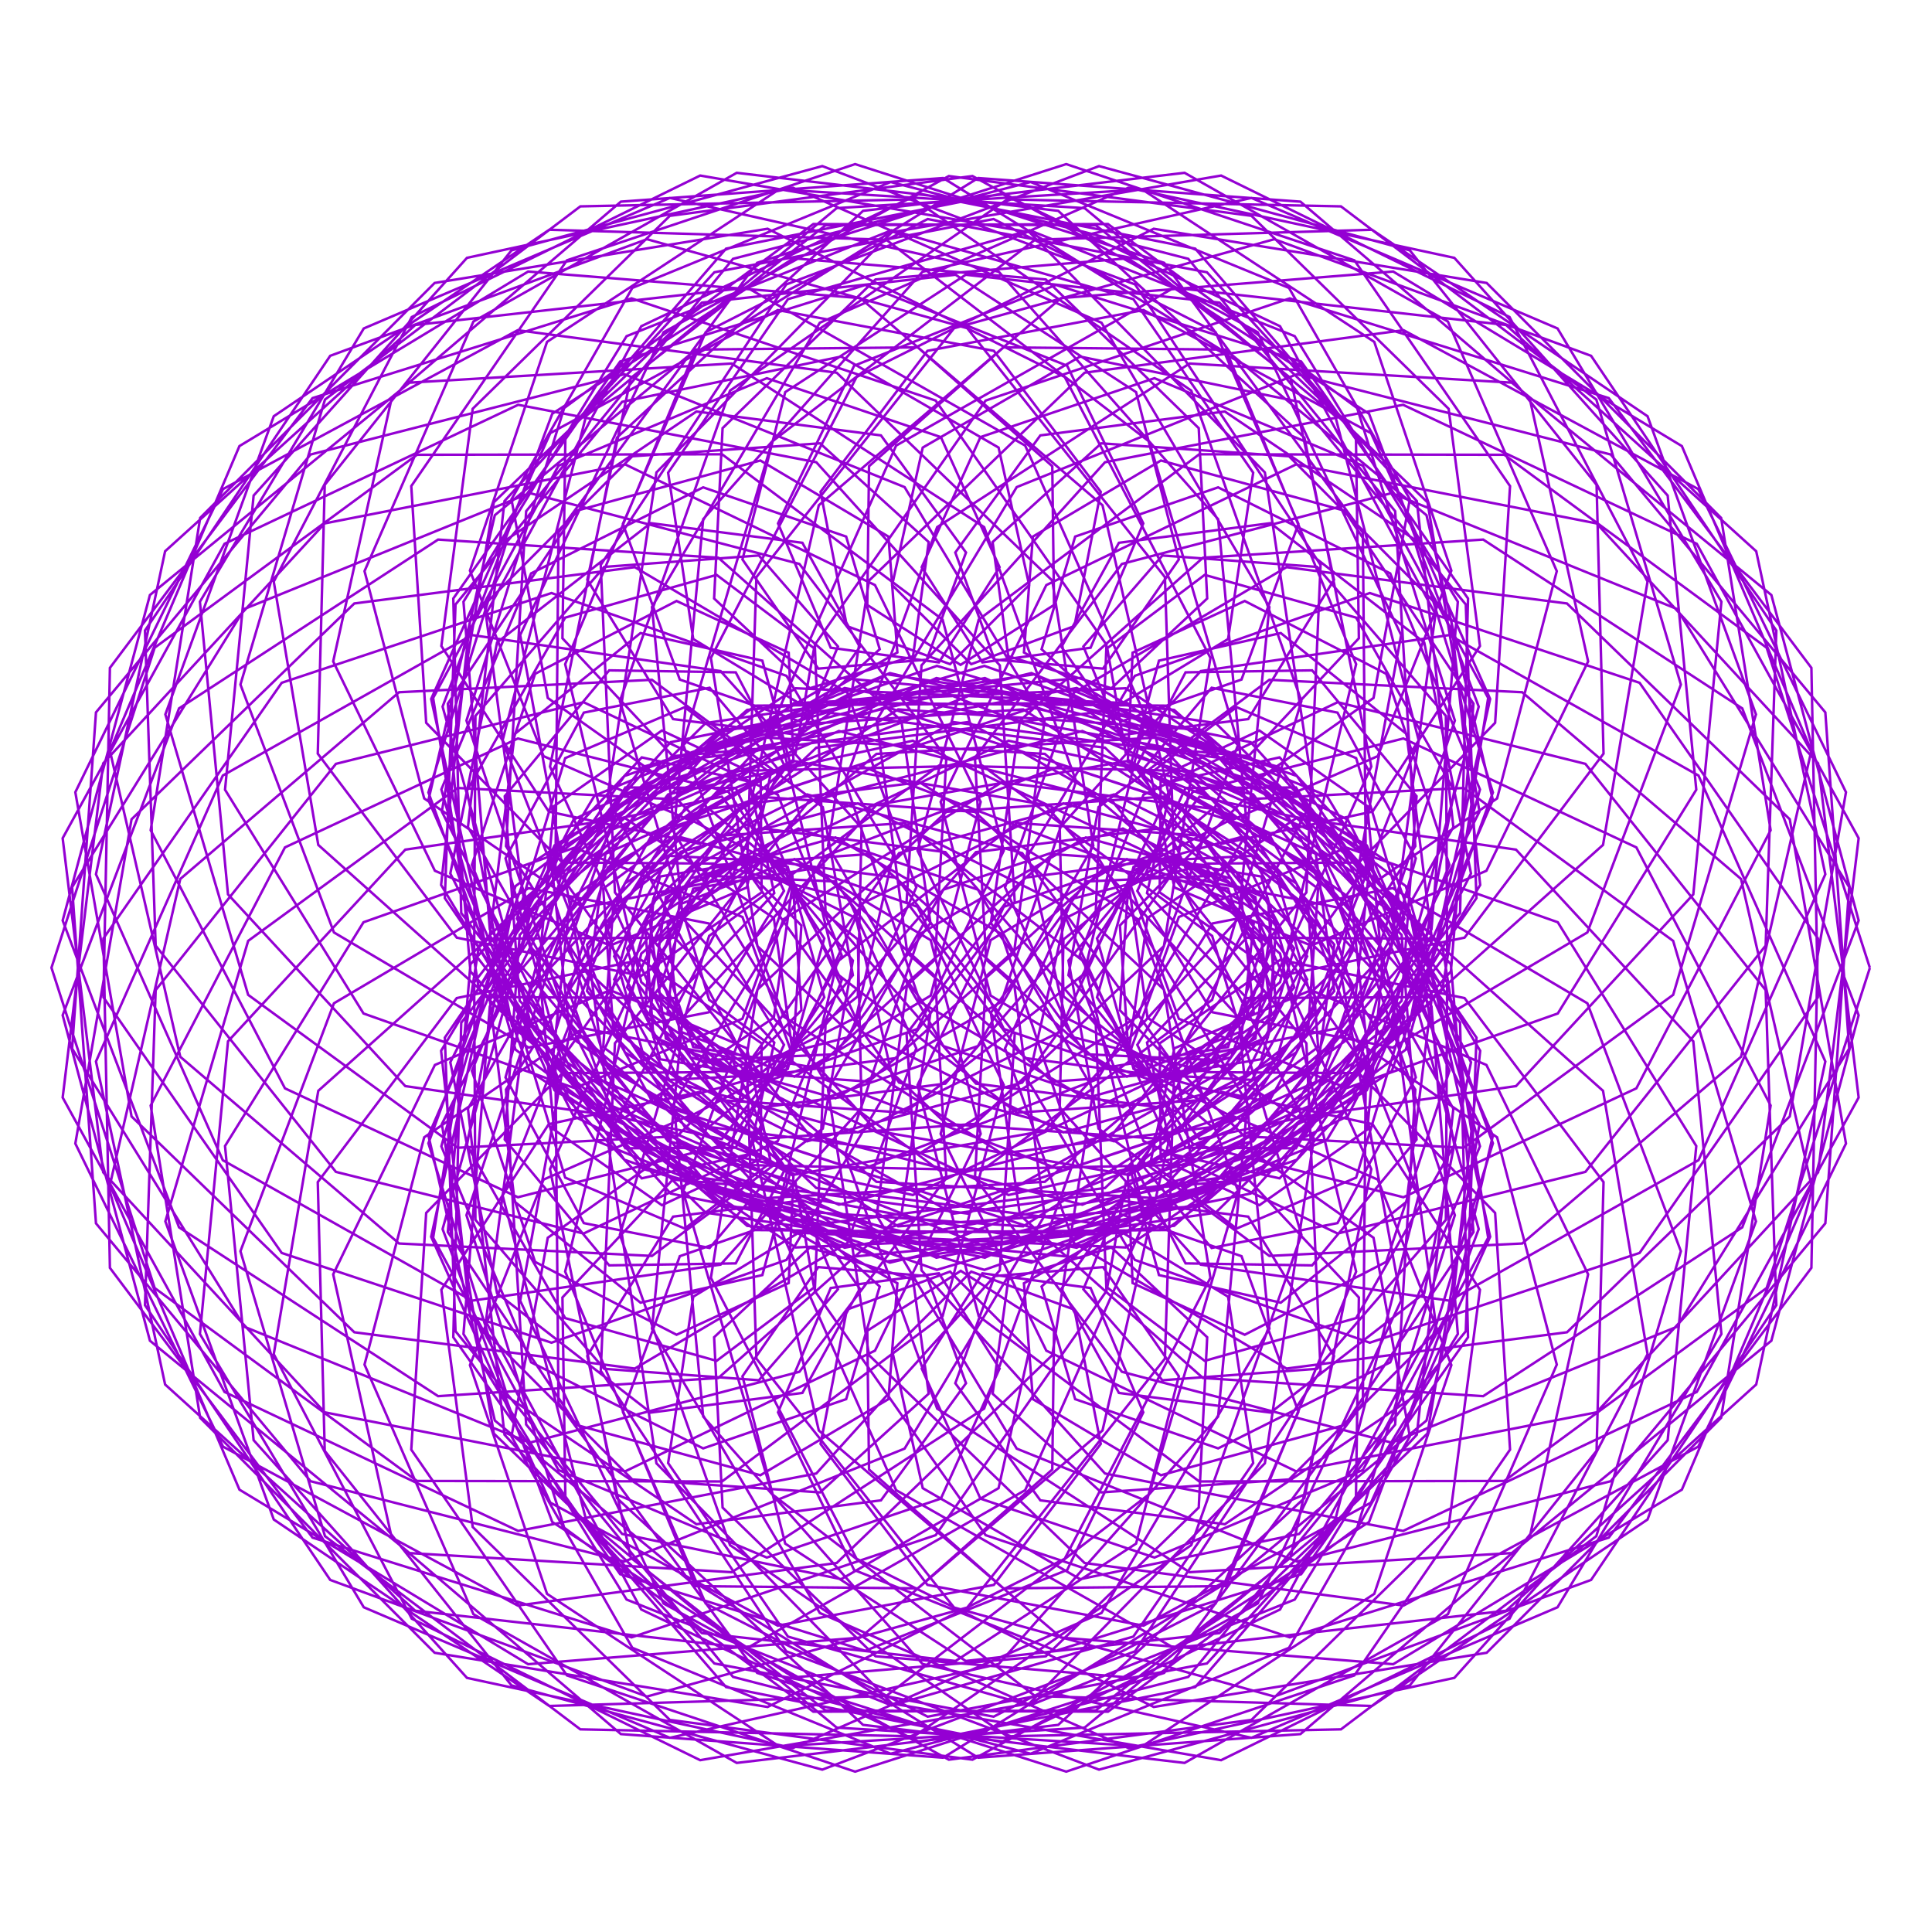 <?xml version="1.0" encoding="utf-8"  standalone="no"?>
<svg 
 width="777" height="777"
 viewBox="0 0 777 777"
 xmlns="http://www.w3.org/2000/svg"
 xmlns:xlink="http://www.w3.org/1999/xlink"
>

<title>Gnuplot</title>
<desc>Produced by GNUPLOT 5.2 patchlevel 7 </desc>

<g id="gnuplot_canvas">

<rect x="0" y="0" width="777" height="777" fill="none"/>
<defs>

	<circle id='gpDot' r='0.5' stroke-width='0.5' stroke='currentColor'/>
	<path id='gpPt0' stroke-width='0.222' stroke='currentColor' d='M-1,0 h2 M0,-1 v2'/>
	<path id='gpPt1' stroke-width='0.222' stroke='currentColor' d='M-1,-1 L1,1 M1,-1 L-1,1'/>
	<path id='gpPt2' stroke-width='0.222' stroke='currentColor' d='M-1,0 L1,0 M0,-1 L0,1 M-1,-1 L1,1 M-1,1 L1,-1'/>
	<rect id='gpPt3' stroke-width='0.222' stroke='currentColor' x='-1' y='-1' width='2' height='2'/>
	<rect id='gpPt4' stroke-width='0.222' stroke='currentColor' fill='currentColor' x='-1' y='-1' width='2' height='2'/>
	<circle id='gpPt5' stroke-width='0.222' stroke='currentColor' cx='0' cy='0' r='1'/>
	<use xlink:href='#gpPt5' id='gpPt6' fill='currentColor' stroke='none'/>
	<path id='gpPt7' stroke-width='0.222' stroke='currentColor' d='M0,-1.33 L-1.33,0.67 L1.33,0.67 z'/>
	<use xlink:href='#gpPt7' id='gpPt8' fill='currentColor' stroke='none'/>
	<use xlink:href='#gpPt7' id='gpPt9' stroke='currentColor' transform='rotate(180)'/>
	<use xlink:href='#gpPt9' id='gpPt10' fill='currentColor' stroke='none'/>
	<use xlink:href='#gpPt3' id='gpPt11' stroke='currentColor' transform='rotate(45)'/>
	<use xlink:href='#gpPt11' id='gpPt12' fill='currentColor' stroke='none'/>
	<path id='gpPt13' stroke-width='0.222' stroke='currentColor' d='M0,1.330 L1.265,0.411 L0.782,-1.067 L-0.782,-1.076 L-1.265,0.411 z'/>
	<use xlink:href='#gpPt13' id='gpPt14' fill='currentColor' stroke='none'/>
	<filter id='textbox' filterUnits='objectBoundingBox' x='0' y='0' height='1' width='1'>
	  <feFlood flood-color='white' flood-opacity='1' result='bgnd'/>
	  <feComposite in='SourceGraphic' in2='bgnd' operator='atop'/>
	</filter>
	<filter id='greybox' filterUnits='objectBoundingBox' x='0' y='0' height='1' width='1'>
	  <feFlood flood-color='lightgrey' flood-opacity='1' result='grey'/>
	  <feComposite in='SourceGraphic' in2='grey' operator='atop'/>
	</filter>
</defs>
<g fill="none" color="white" stroke="currentColor" stroke-width="1.00" stroke-linecap="butt" stroke-linejoin="miter">
</g>
<g fill="none" color="black" stroke="currentColor" stroke-width="1.00" stroke-linecap="butt" stroke-linejoin="miter">
</g>
<g fill="none" color="black" stroke="currentColor" stroke-width="1.00" stroke-linecap="butt" stroke-linejoin="miter">
</g>
	<g id="gnuplot_plot_1" ><title>real(z(t)),imag(z(t))</title>
<g fill="none" color="black" stroke="currentColor" stroke-width="1.00" stroke-linecap="butt" stroke-linejoin="miter">
	<path stroke='rgb(148,   0, 211)'  d='M752.0,389.2 L710.5,260.5 L605.0,182.9 L482.3,182.7 L393.6,249.2 L369.0,342.1 L403.7,413.8 L463.2,434.5
		L504.2,407.2 L499.5,363.8 L453.2,345.5 L398.4,378.1 L378.3,456.0 L420.8,543.2 L521.2,591.7 L642.1,568.0
		L731.2,471.5 L747.5,337.1 L682.4,218.7 L564.3,162.8 L444.4,185.9 L370.6,267.6 L364.6,362.7 L412.1,425.5
		L473.8,433.7 L507.9,398.8 L493.9,357.4 L444.3,349.0 L396.6,392.6 L392.1,473.8 L451.2,551.7 L559.7,580.2
		L674.4,533.6 L743.7,421.7 L734.1,286.5 L647.8,182.8 L521.6,150.5 L408.9,195.9 L352.6,289.6 L364.9,383.3
		L423.3,435.0 L484.6,430.6 L510.3,389.8 L487.8,352.2 L436.9,354.5 L398.5,407.3 L410.2,488.7 L483.8,554.2
		L596.5,561.5 L700.7,493.6 L747.5,370.2 L712.4,239.3 L608.0,153.9 L478.4,146.2 L376.9,212.0 L339.9,314.2
		L370.0,402.9 L436.7,441.7 L495.1,425.2 L511.5,380.3 L481.4,348.5 L431.5,361.4 L404.2,421.6 L431.9,499.9
		L517.4,550.4 L630.2,535.8 L719.8,449.0 L742.4,318.6 L683.0,196.7 L564.5,132.8 L436.2,149.9 L349.5,233.5
		L333.0,340.2 L379.4,420.7 L451.6,445.3 L504.9,417.7 L511.3,370.8 L475.0,346.1 L428.4,369.3 L413.5,434.6
		L456.4,506.7 L550.9,540.0 L659.4,503.9 L731.1,401.1 L728.5,268.6 L647.0,160.1 L518.7,120.0 L396.4,161.1
		L327.7,259.3 L332.0,366.4 L392.5,435.8 L467.4,445.5 L513.4,408.2 L509.9,361.4 L469.0,345.1 L427.7,377.8
		L426.2,445.6 L482.9,508.6 L582.9,523.1 L683.1,466.6 L734.1,351.6 L706.3,221.7 L605.7,130.7 L472.2,115.7
		L360.4,179.2 L312.0,288.2 L336.7,391.7 L408.9,447.5 L483.4,442.4 L520.5,397.1 L507.2,352.5 L463.6,345.3
		L429.7,386.3 L441.8,453.9 L510.5,505.1 L612.2,500.1 L700.2,425.0 L728.5,301.9 L676.4,179.4 L560.3,109.2
		L426.7,119.9 L329.3,203.2 L302.8,318.8 L346.7,415.1 L427.7,455.4 L499.0,435.9 L525.7,384.6 L503.5,344.2
		L459.2,346.5 L434.2,394.3 L459.9,458.9 L538.0,496.1 L637.6,471.3 L710.1,380.3 L714.4,253.6 L639.9,143.1
		L512.5,96.2 L383.7,132.0 L304.2,232.1 L300.4,350.1 L361.6,435.4 L448.1,459.0 L513.4,426.2 L529.0,371.3
		L498.9,336.7 L455.9,348.6 L441.2,401.1 L479.7,460.0 L564.4,481.5 L658.1,437.7 L712.1,333.9 L692.2,208.3
		L597.9,113.8 L464.0,92.0 L344.5,151.6 L285.9,264.6 L304.6,380.5 L380.6,452.0 L469.3,458.2 L526.1,413.6
		L530.1,357.4 L493.7,330.3 L454.1,351.1 L450.4,406.3 L500.4,457.0 L588.7,461.6 L672.9,400.1 L706.2,287.3
		L662.6,167.4 L551.8,92.4 L416.3,96.4 L310.5,177.6 L274.7,299.3 L315.1,408.8 L402.9,463.9 L490.3,452.9
		L536.6,398.6 L529.2,343.4 L488.1,324.8 L453.7,353.9 L461.5,409.3 L521.4,449.5 L609.7,436.8 L681.0,359.7
		L692.3,242.0 L626.4,132.1 L503.3,79.6 L371.0,109.3 L282.8,208.8 L271.0,334.7 L331.3,434.0 L427.4,470.8
		L510.2,443.3 L544.5,381.6 L526.2,329.7 L482.4,320.4 L454.8,356.4 L474.1,409.7 L541.6,437.6 L626.5,407.6
		L682.2,317.6 L670.7,199.3 L584.9,103.7 L453.8,75.5 L329.7,129.8 L262.2,244.1 L274.6,369.4 L352.5,454.8
		L453.1,472.4 L528.3,429.6 L549.5,363.1 L521.2,316.7 L476.8,316.9 L457.4,358.3 L487.6,407.1 L560.1,421.3
		L638.4,375.0 L676.0,275.3 L642.0,160.7 L539.3,83.0 L405.1,80.2 L293.6,157.1 L249.3,281.9 L285.2,402.1
		L377.6,470.6 L479.0,468.4 L543.9,412.3 L551.3,343.8 L514.6,304.6 L471.5,314.3 L461.3,359.2 L501.4,401.4
		L576.2,401.0 L644.7,339.8 L662.6,233.9 L607.1,127.5 L491.1,70.6 L358.7,93.4 L264.0,190.0 L244.3,320.6
		L302.4,431.4 L405.6,480.6 L504.0,459.0 L556.2,392.1 L549.9,324.2 L506.5,293.8 L466.8,312.4 L466.4,358.9
		L514.9,392.5 L589.0,377.1 L644.9,303.1 L642.1,195.0 L567.0,100.7 L442.0,66.8 L316.2,114.4 L241.6,227.2
		L247.3,358.9 L325.2,456.1 L435.3,484.5 L527.0,444.6 L564.8,369.4 L545.4,304.9 L497.3,284.4 L462.7,311.0
		L472.3,356.9 L527.3,380.3 L597.8,350.2 L638.7,266.0 L615.1,159.8 L523.0,81.1 L393.4,71.6 L279.0,142.3
		L227.3,267.1 L257.9,395.0 L352.5,475.3 L465.5,481.9 L547.2,425.5 L569.4,345.2 L537.9,286.6 L487.3,276.6
		L459.3,309.9 L478.6,353.1 L538.1,365.0 L602.1,321.1 L626.1,229.7 L582.3,129.3 L476.4,69.5 L347.1,84.8
		L248.1,176.0 L221.2,308.3 L275.5,427.8 L383.4,488.1 L494.9,473.1 L563.7,402.5 L569.7,320.2 L527.7,269.6
		L476.8,270.4 L456.7,308.8 L485.1,347.3 L546.5,346.9 L601.3,290.7 L607.3,195.5 L544.7,104.7 L428.8,66.0
		L304.5,105.7 L224.6,214.2 L223.4,349.1 L299.3,455.7 L416.3,494.2 L522.3,458.2 L575.7,376.3 L565.7,295.2
		L515.1,254.6 L466.1,265.7 L454.8,307.4 L491.1,339.4 L552.0,326.4 L595.2,259.8 L582.6,164.4 L503.3,86.8
		L381.6,70.8 L266.9,133.6 L209.2,255.4 L233.6,387.9 L328.3,477.8 L450.0,493.2 L546.6,437.8 L582.9,347.8
		L557.5,271.0 L500.6,241.7 L455.5,262.5 L453.6,305.6 L496.2,329.5 L554.1,304.1 L583.7,229.5 L552.7,137.5
		L459.4,76.2 L336.5,83.7 L235.7,167.3 L202.1,297.9 L251.3,423.2 L361.2,493.2 L483.1,485.0 L566.8,412.6
		L584.9,318.0 L545.4,248.4 L484.5,231.2 L445.3,260.7 L452.8,303.1 L500.1,317.7 L552.4,280.7 L567.0,200.8
		L518.4,115.8 L414.5,73.2 L294.8,104.1 L211.6,205.6 L203.5,340.3 L275.7,453.7 L396.6,501.4 L514.2,470.1
		L582.0,383.4 L581.5,287.9 L529.7,228.0 L467.5,223.4 L435.7,260.0 L452.2,299.8 L502.1,304.1 L546.5,256.7
		L545.3,174.6 L480.7,100.0 L369.9,77.9 L257.9,131.2 L195.4,247.0 L213.2,380.7 L305.5,478.2 L433.0,501.8
		L542.0,448.9 L591.6,351.3 L572.8,258.4 L511.0,210.4 L450.0,218.3 L426.9,260.2 L451.7,295.5 L502.0,289.2
		L536.5,233.2 L519.0,152.0 L440.7,90.6 L327.1,90.1 L226.9,164.1 L187.6,289.8 L230.5,417.8 L339.6,495.8
		L468.9,494.7 L565.4,422.1 L595.2,317.5 L559.1,230.6 L489.9,196.0 L432.4,215.8 L418.9,261.1 L450.8,290.2
		L499.3,273.3 L522.2,210.7 L488.9,133.6 L399.6,88.1 L287.3,109.5 L202.9,201.5 L188.2,332.6 L254.7,450.1
		L376.6,505.8 L503.0,480.0 L583.5,390.7 L592.6,283.0 L540.8,205.4 L466.9,185.2 L415.4,215.8 L411.8,262.4
		L449.4,284.0 L493.9,257.0 L504.0,190.1 L455.8,120.3 L358.6,92.6 L252.0,135.2 L186.4,242.0 L197.0,373.8
		L284.7,476.4 L414.8,507.8 L533.6,458.5 L595.3,355.9 L583.6,249.0 L518.4,183.5 L442.9,178.3 L399.2,218.0
		L405.5,263.9 L447.0,276.8 L485.5,240.7 L482.1,172.2 L420.6,112.4 L319.1,103.9 L222.1,166.4 L178.0,284.2
		L213.5,411.7 L319.2,495.7 L452.7,501.7 L559.7,430.8 L600.4,318.7 L568.6,216.8 L492.6,165.5 L418.4,175.1
		L384.2,222.2 L400.0,265.3 L443.6,268.9 L474.1,225.0 L456.9,157.7 L384.3,110.5 L282.3,121.7 L198.6,202.0
		L177.7,326.4 L237.0,445.0 L356.8,507.3 L488.9,487.7 L580.1,398.0 L598.5,280.7 L548.1,187.3 L464.3,152.1
		L394.3,175.8 L370.7,228.1 L395.1,266.4 L438.6,260.5 L459.8,210.5 L429.2,147.1 L348.0,114.6 L249.4,145.4
		L182.3,240.7 L185.5,367.2 L266.4,472.4 L395.9,510.7 L521.6,466.4 L593.8,361.2 L589.5,243.1 L522.5,161.6
		L434.4,143.4 L371.1,180.0 L358.8,235.3 L390.6,267.1 L432.1,251.8 L442.7,197.8 L399.7,141.1 L312.8,124.7
		L221.3,174.2 L173.4,281.1 L200.8,405.0 L300.5,493.0 L434.9,505.9 L549.7,438.5 L600.4,321.8 L573.7,207.2
		L492.8,140.6 L403.6,139.7 L349.5,187.5 L348.8,243.3 L386.3,267.4 L423.9,243.3 L423.2,187.5 L369.1,139.7
		L279.9,140.6 L199.0,207.2 L172.3,321.8 L223.0,438.5 L337.8,505.9 L472.2,493.0 L571.9,405.0 L599.3,281.1
		L551.4,174.2 L459.9,124.7 L373.0,141.1 L330.0,197.8 L340.6,251.8 L382.1,267.1 L413.9,235.3 L401.6,180.0
		L338.3,143.4 L250.2,161.6 L183.2,243.1 L178.9,361.2 L251.1,466.4 L376.8,510.7 L506.3,472.4 L587.2,367.2
		L590.4,240.7 L523.3,145.4 L424.7,114.6 L343.5,147.1 L312.9,210.5 L334.1,260.5 L377.6,266.4 L402.0,228.1
		L378.4,175.8 L308.4,152.1 L224.6,187.3 L174.2,280.7 L192.6,398.0 L283.8,487.7 L415.9,507.3 L535.7,445.0
		L595.0,326.4 L574.1,202.0 L490.4,121.7 L388.4,110.5 L315.8,157.7 L298.6,225.0 L329.1,268.9 L372.7,265.3
		L388.5,222.2 L354.3,175.1 L280.1,165.5 L204.1,216.8 L172.3,318.7 L213.0,430.8 L320.0,501.7 L453.5,495.7
		L559.2,411.7 L594.7,284.2 L550.6,166.4 L453.6,103.9 L352.1,112.4 L290.6,172.2 L287.2,240.7 L325.7,276.8
		L367.2,263.9 L373.5,218.0 L329.8,178.3 L254.3,183.5 L189.1,249.0 L177.4,355.9 L239.1,458.5 L357.9,507.8
		L488.0,476.4 L575.7,373.8 L586.3,242.0 L520.7,135.2 L414.1,92.6 L316.9,120.3 L268.7,190.1 L278.8,257.0
		L323.3,284.0 L360.9,262.4 L357.3,215.8 L305.8,185.2 L231.9,205.4 L180.1,283.0 L189.2,390.7 L269.7,480.0
		L396.1,505.8 L518.0,450.1 L584.5,332.6 L569.8,201.5 L485.4,109.5 L373.1,88.1 L283.8,133.6 L250.5,210.7
		L273.4,273.3 L321.9,290.2 L353.8,261.1 L340.3,215.8 L282.8,196.0 L213.6,230.6 L177.5,317.5 L207.3,422.1
		L303.8,494.7 L433.1,495.8 L542.2,417.8 L585.1,289.8 L545.8,164.1 L445.6,90.1 L332.0,90.6 L253.7,152.0
		L236.2,233.2 L270.7,289.2 L321.0,295.5 L345.8,260.2 L322.7,218.3 L261.7,210.4 L199.9,258.4 L181.1,351.3
		L230.7,448.9 L339.7,501.8 L467.2,478.2 L559.5,380.7 L577.3,247.0 L514.8,131.2 L402.8,77.9 L292.0,100.0
		L227.4,174.6 L226.2,256.7 L270.6,304.1 L320.5,299.8 L337.0,260.0 L305.2,223.4 L243.0,228.0 L191.2,287.9
		L190.7,383.4 L258.5,470.1 L376.1,501.4 L497.0,453.7 L569.2,340.3 L561.1,205.6 L477.9,104.1 L358.2,73.2
		L254.3,115.8 L205.7,200.8 L220.3,280.7 L272.6,317.7 L319.9,303.1 L327.4,260.7 L288.2,231.2 L227.3,248.4
		L187.8,318.0 L205.9,412.6 L289.6,485.0 L411.5,493.2 L521.4,423.2 L570.6,297.9 L537.0,167.3 L436.2,83.7
		L313.3,76.2 L220.0,137.5 L189.0,229.5 L218.6,304.1 L276.5,329.5 L319.1,305.6 L317.2,262.5 L272.1,241.7
		L215.2,271.0 L189.8,347.8 L226.1,437.8 L322.7,493.2 L444.4,477.8 L539.1,387.9 L563.5,255.4 L505.8,133.6
		L391.1,70.8 L269.4,86.8 L190.1,164.4 L177.5,259.8 L220.7,326.4 L281.6,339.4 L317.9,307.4 L306.6,265.7
		L257.6,254.6 L207.0,295.2 L197.0,376.3 L250.4,458.2 L356.4,494.2 L473.4,455.7 L549.3,349.1 L548.1,214.2
		L468.2,105.7 L343.9,66.0 L228.0,104.7 L165.4,195.5 L171.4,290.7 L226.2,346.9 L287.6,347.3 L316.0,308.8
		L295.9,270.4 L245.0,269.6 L203.0,320.2 L209.0,402.5 L277.8,473.1 L389.3,488.1 L497.2,427.8 L551.5,308.3
		L524.6,176.0 L425.6,84.8 L296.3,69.5 L190.4,129.3 L146.6,229.7 L170.6,321.1 L234.6,365.0 L294.1,353.1
		L313.4,309.9 L285.4,276.6 L234.8,286.6 L203.3,345.2 L225.5,425.5 L307.2,481.9 L420.2,475.3 L514.8,395.0
		L545.4,267.1 L493.7,142.3 L379.3,71.6 L249.7,81.1 L157.6,159.8 L134.0,266.0 L174.9,350.2 L245.4,380.3
		L300.4,356.9 L310.0,311.0 L275.4,284.4 L227.3,304.9 L207.9,369.4 L245.7,444.6 L337.4,484.5 L447.5,456.1
		L525.4,358.9 L531.1,227.2 L456.5,114.4 L330.7,66.8 L205.7,100.7 L130.6,195.0 L127.8,303.1 L183.7,377.1
		L257.8,392.5 L306.3,358.9 L305.9,312.4 L266.2,293.8 L222.8,324.2 L216.5,392.1 L268.7,459.0 L367.1,480.6
		L470.3,431.4 L528.4,320.6 L508.7,190.0 L414.0,93.4 L281.6,70.6 L165.6,127.5 L110.1,233.9 L128.0,339.8
		L196.5,401.0 L271.3,401.4 L311.4,359.2 L301.2,314.3 L258.1,304.6 L221.4,343.8 L228.8,412.3 L293.7,468.4
		L395.1,470.6 L487.5,402.1 L523.4,281.9 L479.1,157.1 L367.6,80.2 L233.4,83.0 L130.7,160.7 L96.7,275.3
		L134.3,375.0 L212.6,421.3 L285.1,407.1 L315.3,358.3 L295.9,316.9 L251.5,316.7 L223.2,363.1 L244.4,429.6
		L319.6,472.4 L420.2,454.8 L498.1,369.4 L510.5,244.1 L443.0,129.8 L318.9,75.5 L187.8,103.7 L102.0,199.3
		L90.5,317.6 L146.2,407.6 L231.1,437.6 L298.6,409.7 L317.9,356.4 L290.3,320.4 L246.5,329.7 L228.2,381.6
		L262.5,443.3 L345.3,470.8 L441.4,434.0 L501.7,334.7 L489.9,208.8 L401.7,109.3 L269.4,79.6 L146.3,132.1
		L80.4,242.0 L91.7,359.7 L163.0,436.8 L251.3,449.5 L311.2,409.3 L319.0,353.9 L284.6,324.8 L243.5,343.4
		L236.1,398.6 L282.4,452.9 L369.8,463.9 L457.6,408.8 L498.0,299.3 L462.2,177.6 L356.4,96.4 L220.9,92.4
		L110.1,167.4 L66.5,287.3 L99.8,400.1 L184.0,461.6 L272.3,457.0 L322.3,406.3 L318.6,351.1 L279.0,330.3
		L242.6,357.4 L246.6,413.6 L303.4,458.2 L392.1,452.0 L468.1,380.5 L486.8,264.6 L428.2,151.6 L308.7,92.0
		L174.8,113.8 L80.5,208.3 L60.6,333.9 L114.6,437.7 L208.3,481.5 L293.0,460.0 L331.5,401.1 L316.8,348.6
		L273.8,336.7 L243.7,371.3 L259.3,426.2 L324.6,459.0 L411.1,435.4 L472.3,350.1 L468.5,232.1 L389.0,132.0
		L260.2,96.2 L132.8,143.1 L58.3,253.6 L62.6,380.3 L135.1,471.3 L234.7,496.1 L312.8,458.9 L338.5,394.3
		L313.5,346.5 L269.2,344.2 L247.0,384.6 L273.7,435.9 L345.0,455.4 L426.0,415.1 L469.9,318.8 L443.4,203.2
		L346.0,119.9 L212.4,109.2 L96.3,179.4 L44.2,301.9 L72.5,425.0 L160.5,500.1 L262.2,505.1 L330.9,453.9
		L343.0,386.3 L309.1,345.3 L265.5,352.5 L252.2,397.1 L289.3,442.4 L363.8,447.5 L436.0,391.7 L460.7,288.2
		L412.3,179.2 L300.5,115.7 L167.0,130.7 L66.4,221.7 L38.6,351.6 L89.6,466.6 L189.8,523.1 L289.8,508.6
		L346.5,445.6 L345.0,377.8 L303.7,345.1 L262.8,361.4 L259.3,408.2 L305.3,445.5 L380.2,435.8 L440.7,366.4
		L445.0,259.3 L376.3,161.1 L254.0,120.0 L125.7,160.1 L44.2,268.6 L41.6,401.1 L113.3,503.9 L221.8,540.0
		L316.3,506.7 L359.2,434.6 L344.3,369.3 L297.7,346.1 L261.4,370.8 L267.8,417.7 L321.1,445.3 L393.3,420.7
		L439.7,340.2 L423.2,233.5 L336.5,149.9 L208.2,132.8 L89.7,196.7 L30.3,318.6 L52.9,449.0 L142.5,535.8
		L255.3,550.4 L340.8,499.9 L368.5,421.6 L341.2,361.4 L291.3,348.5 L261.2,380.3 L277.6,425.2 L336.0,441.7
		L402.7,402.9 L432.8,314.2 L395.8,212.0 L294.3,146.2 L164.7,153.9 L60.3,239.3 L25.2,370.2 L72.0,493.6
		L176.2,561.5 L288.9,554.2 L362.5,488.7 L374.2,407.3 L335.8,354.5 L284.9,352.2 L262.4,389.8 L288.1,430.6
		L349.4,435.0 L407.8,383.3 L420.1,289.6 L363.8,195.9 L251.1,150.5 L124.9,182.8 L38.6,286.5 L29.0,421.7
		L98.3,533.6 L213.0,580.2 L321.5,551.7 L380.6,473.8 L376.1,392.6 L328.4,349.0 L278.8,357.4 L264.8,398.8
		L298.9,433.7 L360.6,425.5 L408.1,362.7 L402.1,267.6 L328.3,185.9 L208.4,162.8 L90.3,218.7 L25.2,337.1
		L41.5,471.5 L130.6,568.0 L251.5,591.7 L351.9,543.2 L394.4,456.0 L374.3,378.1 L319.5,345.5 L273.2,363.8
		L268.5,407.2 L309.5,434.5 L369.0,413.8 L403.7,342.1 L379.1,249.2 L290.4,182.7 L167.7,182.9 L62.2,260.5
		L20.7,389.2 L62.2,518.0 L167.7,595.6 L290.4,595.8 L379.1,529.3 L403.7,436.4 L369.0,364.7 L309.5,344.0
		L268.5,371.3 L273.2,414.7 L319.5,433.0 L374.3,400.4 L394.4,322.5 L351.9,235.3 L251.5,186.8 L130.6,210.5
		L41.5,307.0 L25.2,441.4 L90.3,559.8 L208.4,615.7 L328.3,592.6 L402.1,510.9 L408.1,415.8 L360.6,353.0
		L298.9,344.8 L264.8,379.7 L278.8,421.1 L328.4,429.5 L376.1,385.9 L380.6,304.7 L321.5,226.8 L213.0,198.3
		L98.3,244.9 L29.0,356.8 L38.6,492.0 L124.9,595.7 L251.1,628.0 L363.8,582.6 L420.1,488.9 L407.8,395.2
		L349.4,343.5 L288.1,347.9 L262.4,388.7 L284.9,426.3 L335.8,424.0 L374.2,371.2 L362.5,289.8 L288.9,224.3
		L176.2,217.0 L72.0,284.9 L25.2,408.3 L60.3,539.2 L164.7,624.6 L294.3,632.3 L395.8,566.5 L432.8,464.3
		L402.7,375.6 L336.0,336.8 L277.6,353.3 L261.2,398.2 L291.3,430.0 L341.2,417.1 L368.5,356.9 L340.8,278.6
		L255.3,228.1 L142.5,242.7 L52.9,329.5 L30.3,459.9 L89.7,581.8 L208.2,645.7 L336.5,628.6 L423.2,545.0
		L439.7,438.3 L393.3,357.8 L321.1,333.2 L267.8,360.8 L261.4,407.7 L297.7,432.4 L344.3,409.2 L359.2,343.9
		L316.3,271.8 L221.8,238.5 L113.3,274.6 L41.6,377.4 L44.2,509.9 L125.7,618.4 L254.0,658.5 L376.3,617.4
		L445.0,519.2 L440.7,412.1 L380.2,342.7 L305.3,333.0 L259.3,370.3 L262.8,417.1 L303.7,433.4 L345.0,400.7
		L346.5,332.9 L289.8,269.9 L189.8,255.4 L89.6,311.9 L38.6,426.9 L66.4,556.8 L167.0,647.8 L300.5,662.8
		L412.3,599.3 L460.7,490.3 L436.0,386.8 L363.8,331.0 L289.3,336.1 L252.2,381.4 L265.5,426.0 L309.1,433.2
		L343.0,392.2 L330.9,324.6 L262.2,273.4 L160.5,278.4 L72.5,353.5 L44.2,476.6 L96.3,599.1 L212.4,669.3
		L346.0,658.6 L443.4,575.3 L469.9,459.7 L426.0,363.4 L345.0,323.1 L273.7,342.6 L247.0,393.9 L269.2,434.3
		L313.5,432.0 L338.5,384.2 L312.8,319.6 L234.7,282.4 L135.1,307.2 L62.6,398.2 L58.3,524.9 L132.8,635.4
		L260.2,682.3 L389.0,646.5 L468.5,546.4 L472.3,428.4 L411.1,343.1 L324.6,319.5 L259.3,352.3 L243.7,407.2
		L273.8,441.8 L316.8,429.9 L331.5,377.4 L293.0,318.5 L208.3,297.0 L114.6,340.8 L60.6,444.6 L80.5,570.2
		L174.8,664.7 L308.7,686.5 L428.2,626.9 L486.8,513.9 L468.1,398.0 L392.1,326.5 L303.4,320.3 L246.6,364.9
		L242.6,421.1 L279.0,448.2 L318.6,427.4 L322.3,372.2 L272.3,321.5 L184.0,316.9 L99.8,378.4 L66.5,491.2
		L110.1,611.1 L220.9,686.1 L356.4,682.1 L462.2,600.9 L498.0,479.2 L457.6,369.7 L369.8,314.6 L282.4,325.6
		L236.1,379.9 L243.5,435.1 L284.6,453.7 L319.0,424.6 L311.2,369.2 L251.3,329.0 L163.0,341.7 L91.7,418.8
		L80.4,536.5 L146.3,646.4 L269.4,698.9 L401.7,669.2 L489.9,569.7 L501.7,443.8 L441.4,344.5 L345.3,307.7
		L262.5,335.2 L228.2,396.9 L246.5,448.8 L290.3,458.1 L317.9,422.1 L298.6,368.8 L231.1,340.9 L146.2,370.9
		L90.5,460.9 L102.0,579.2 L187.8,674.8 L318.9,703.0 L443.0,648.7 L510.5,534.4 L498.1,409.1 L420.2,323.7
		L319.6,306.1 L244.4,348.9 L223.2,415.4 L251.5,461.8 L295.9,461.6 L315.3,420.2 L285.1,371.4 L212.6,357.2
		L134.3,403.5 L96.7,503.2 L130.7,617.8 L233.4,695.5 L367.6,698.3 L479.1,621.4 L523.4,496.6 L487.5,376.4
		L395.1,307.9 L293.7,310.1 L228.8,366.2 L221.4,434.7 L258.1,473.9 L301.2,464.2 L311.4,419.3 L271.3,377.1
		L196.5,377.5 L128.0,438.7 L110.1,544.6 L165.6,651.0 L281.6,707.9 L414.0,685.1 L508.7,588.5 L528.4,457.9
		L470.3,347.1 L367.1,297.9 L268.7,319.5 L216.5,386.4 L222.8,454.3 L266.2,484.7 L305.9,466.1 L306.3,419.6
		L257.8,386.0 L183.7,401.4 L127.8,475.4 L130.6,583.5 L205.7,677.8 L330.7,711.7 L456.5,664.1 L531.1,551.3
		L525.4,419.6 L447.5,322.4 L337.4,294.0 L245.7,333.9 L207.9,409.1 L227.3,473.6 L275.4,494.1 L310.0,467.5
		L300.4,421.6 L245.4,398.2 L174.9,428.3 L134.0,512.5 L157.6,618.7 L249.7,697.4 L379.3,706.9 L493.7,636.2
		L545.4,511.4 L514.8,383.5 L420.2,303.2 L307.2,296.6 L225.5,353.0 L203.3,433.3 L234.8,491.9 L285.4,501.9
		L313.4,468.6 L294.1,425.4 L234.6,413.5 L170.6,457.4 L146.6,548.8 L190.4,649.2 L296.3,709.0 L425.6,693.7
		L524.6,602.5 L551.5,470.2 L497.2,350.7 L389.3,290.4 L277.8,305.4 L209.0,376.0 L203.0,458.3 L245.0,508.9
		L295.9,508.1 L316.0,469.7 L287.6,431.2 L226.2,431.6 L171.4,487.8 L165.4,583.0 L228.0,673.8 L343.9,712.5
		L468.2,672.8 L548.1,564.3 L549.3,429.4 L473.4,322.8 L356.4,284.3 L250.4,320.3 L197.0,402.2 L207.0,483.3
		L257.6,523.9 L306.6,512.8 L317.9,471.1 L281.6,439.1 L220.7,452.1 L177.5,518.7 L190.1,614.1 L269.4,691.7
		L391.1,707.7 L505.8,644.9 L563.5,523.1 L539.1,390.6 L444.4,300.7 L322.7,285.3 L226.1,340.7 L189.8,430.7
		L215.2,507.5 L272.1,536.8 L317.2,516.0 L319.1,472.9 L276.5,449.0 L218.6,474.4 L189.0,549.0 L220.0,641.0
		L313.3,702.3 L436.2,694.8 L537.0,611.2 L570.6,480.6 L521.4,355.3 L411.5,285.3 L289.6,293.5 L205.9,365.9
		L187.8,460.5 L227.3,530.1 L288.2,547.3 L327.4,517.8 L319.9,475.4 L272.6,460.8 L220.3,497.8 L205.7,577.7
		L254.3,662.7 L358.2,705.3 L477.9,674.4 L561.1,572.9 L569.2,438.2 L497.0,324.8 L376.1,277.1 L258.5,308.4
		L190.7,395.1 L191.2,490.6 L243.0,550.5 L305.2,555.1 L337.0,518.5 L320.5,478.7 L270.6,474.4 L226.2,521.8
		L227.4,603.9 L292.0,678.5 L402.8,700.6 L514.8,647.3 L577.3,531.5 L559.5,397.8 L467.2,300.3 L339.7,276.7
		L230.7,329.6 L181.1,427.2 L199.9,520.1 L261.7,568.1 L322.7,560.2 L345.8,518.3 L321.0,483.0 L270.7,489.3
		L236.2,545.3 L253.7,626.5 L332.0,687.9 L445.6,688.4 L545.8,614.4 L585.1,488.7 L542.2,360.7 L433.1,282.7
		L303.8,283.8 L207.3,356.4 L177.5,461.0 L213.6,547.9 L282.8,582.5 L340.3,562.7 L353.8,517.4 L321.9,488.3
		L273.4,505.2 L250.5,567.8 L283.8,644.9 L373.1,690.4 L485.4,669.0 L569.8,577.0 L584.5,445.9 L518.0,328.4
		L396.1,272.7 L269.7,298.5 L189.2,387.8 L180.1,495.5 L231.9,573.1 L305.8,593.3 L357.3,562.7 L360.9,516.1
		L323.3,494.5 L278.8,521.5 L268.7,588.4 L316.9,658.2 L414.1,685.9 L520.7,643.3 L586.3,536.5 L575.7,404.7
		L488.0,302.1 L357.9,270.7 L239.1,320.0 L177.4,422.6 L189.1,529.5 L254.3,595.0 L329.8,600.2 L373.5,560.5
		L367.2,514.6 L325.7,501.7 L287.2,537.8 L290.6,606.3 L352.1,666.1 L453.6,674.6 L550.6,612.1 L594.7,494.3
		L559.2,366.8 L453.5,282.8 L320.0,276.8 L213.0,347.7 L172.3,459.8 L204.1,561.7 L280.1,613.0 L354.3,603.4
		L388.5,556.3 L372.7,513.2 L329.1,509.6 L298.6,553.5 L315.8,620.8 L388.4,668.0 L490.4,656.8 L574.1,576.5
		L595.0,452.1 L535.7,333.5 L415.9,271.2 L283.8,290.8 L192.6,380.5 L174.2,497.8 L224.6,591.2 L308.4,626.4
		L378.4,602.7 L402.0,550.4 L377.6,512.1 L334.1,518.0 L312.9,568.0 L343.5,631.4 L424.7,663.9 L523.3,633.1
		L590.4,537.8 L587.2,411.3 L506.3,306.1 L376.8,267.8 L251.1,312.1 L178.9,417.3 L183.2,535.4 L250.2,616.9
		L338.3,635.1 L401.6,598.5 L413.9,543.2 L382.1,511.4 L340.6,526.7 L330.0,580.7 L373.0,637.4 L459.9,653.8
		L551.4,604.3 L599.3,497.4 L571.9,373.5 L472.2,285.5 L337.8,272.6 L223.0,340.0 L172.3,456.7 L199.0,571.3
		L279.9,637.9 L369.1,638.8 L423.2,591.0 L423.9,535.2 L386.4,511.1 L348.8,535.2 L349.5,591.0 L403.6,638.8
		L492.8,637.9 L573.7,571.3 L600.4,456.7 L549.7,340.0 L434.9,272.6 L300.5,285.5 L200.8,373.5 L173.4,497.4
		L221.3,604.3 L312.8,653.8 L399.7,637.4 L442.7,580.7 L432.1,526.7 L390.6,511.4 L358.8,543.2 L371.1,598.5
		L434.4,635.1 L522.5,616.9 L589.5,535.4 L593.8,417.3 L521.6,312.1 L395.9,267.8 L266.4,306.1 L185.5,411.3
		L182.3,537.8 L249.4,633.1 L348.0,663.9 L429.2,631.4 L459.8,568.0 L438.6,518.0 L395.1,512.1 L370.7,550.4
		L394.3,602.7 L464.3,626.4 L548.1,591.2 L598.5,497.8 L580.1,380.5 L488.9,290.8 L356.8,271.2 L237.0,333.5
		L177.7,452.1 L198.6,576.5 L282.3,656.8 L384.3,668.0 L456.9,620.8 L474.1,553.5 L443.6,509.6 L400.0,513.2
		L384.2,556.3 L418.4,603.4 L492.6,613.0 L568.6,561.7 L600.4,459.8 L559.7,347.7 L452.7,276.8 L319.2,282.8
		L213.5,366.8 L178.0,494.3 L222.1,612.1 L319.1,674.6 L420.6,666.1 L482.1,606.3 L485.5,537.8 L447.0,501.7
		L405.5,514.6 L399.2,560.5 L442.9,600.2 L518.4,595.0 L583.6,529.5 L595.3,422.6 L533.6,320.0 L414.8,270.7
		L284.7,302.1 L197.0,404.7 L186.4,536.5 L252.0,643.3 L358.6,685.9 L455.8,658.2 L504.0,588.4 L493.9,521.5
		L449.4,494.5 L411.8,516.1 L415.4,562.7 L466.9,593.3 L540.8,573.1 L592.6,495.5 L583.5,387.8 L503.0,298.5
		L376.6,272.7 L254.7,328.4 L188.2,445.9 L202.9,577.0 L287.3,669.0 L399.6,690.4 L488.9,644.9 L522.2,567.8
		L499.3,505.2 L450.8,488.3 L418.9,517.4 L432.4,562.7 L489.9,582.5 L559.1,547.9 L595.2,461.0 L565.4,356.4
		L468.9,283.8 L339.6,282.7 L230.5,360.7 L187.6,488.7 L226.9,614.4 L327.1,688.4 L440.7,687.9 L519.0,626.5
		L536.5,545.3 L502.0,489.3 L451.7,483.0 L426.9,518.3 L450.0,560.2 L511.0,568.1 L572.8,520.1 L591.6,427.2
		L542.0,329.6 L433.0,276.7 L305.5,300.3 L213.2,397.8 L195.4,531.5 L257.9,647.3 L369.9,700.6 L480.7,678.5
		L545.3,603.9 L546.5,521.8 L502.1,474.4 L452.2,478.7 L435.7,518.5 L467.5,555.1 L529.7,550.5 L581.5,490.6
		L582.0,395.1 L514.2,308.4 L396.6,277.1 L275.7,324.8 L203.5,438.2 L211.6,572.9 L294.8,674.4 L414.5,705.3
		L518.4,662.7 L567.0,577.7 L552.4,497.8 L500.1,460.8 L452.8,475.4 L445.3,517.8 L484.5,547.3 L545.4,530.1
		L584.9,460.5 L566.8,365.9 L483.1,293.5 L361.2,285.3 L251.3,355.3 L202.1,480.6 L235.7,611.2 L336.5,694.8
		L459.4,702.3 L552.7,641.0 L583.7,549.0 L554.1,474.4 L496.2,449.0 L453.6,472.9 L455.5,516.0 L500.6,536.8
		L557.5,507.5 L582.9,430.7 L546.6,340.7 L450.0,285.3 L328.3,300.7 L233.6,390.6 L209.2,523.1 L266.9,644.9
		L381.6,707.7 L503.3,691.7 L582.6,614.1 L595.2,518.7 L552.0,452.1 L491.1,439.1 L454.8,471.1 L466.1,512.8
		L515.1,523.9 L565.7,483.3 L575.7,402.2 L522.3,320.3 L416.3,284.3 L299.3,322.8 L223.4,429.4 L224.6,564.3
		L304.5,672.8 L428.8,712.5 L544.7,673.8 L607.3,583.0 L601.3,487.8 L546.5,431.6 L485.1,431.2 L456.7,469.7
		L476.8,508.1 L527.7,508.9 L569.7,458.3 L563.7,376.0 L494.9,305.4 L383.4,290.4 L275.5,350.7 L221.2,470.2
		L248.1,602.5 L347.1,693.7 L476.4,709.0 L582.3,649.2 L626.1,548.8 L602.1,457.4 L538.1,413.5 L478.6,425.4
		L459.3,468.6 L487.3,501.9 L537.9,491.9 L569.4,433.3 L547.2,353.0 L465.5,296.6 L352.5,303.2 L257.9,383.5
		L227.3,511.4 L279.0,636.2 L393.4,706.9 L523.0,697.4 L615.1,618.7 L638.7,512.5 L597.8,428.3 L527.3,398.2
		L472.3,421.6 L462.7,467.5 L497.3,494.1 L545.4,473.6 L564.8,409.1 L527.0,333.9 L435.3,294.0 L325.2,322.4
		L247.3,419.6 L241.6,551.3 L316.2,664.1 L442.0,711.7 L567.0,677.8 L642.1,583.5 L644.9,475.4 L589.0,401.4
		L514.9,386.0 L466.4,419.6 L466.8,466.1 L506.5,484.7 L549.9,454.3 L556.2,386.4 L504.0,319.5 L405.6,297.9
		L302.4,347.1 L244.3,457.9 L264.0,588.5 L358.7,685.1 L491.1,707.9 L607.1,651.0 L662.6,544.6 L644.7,438.7
		L576.2,377.5 L501.4,377.1 L461.3,419.3 L471.5,464.2 L514.6,473.9 L551.3,434.7 L543.9,366.2 L479.0,310.1
		L377.6,307.9 L285.2,376.4 L249.3,496.6 L293.6,621.4 L405.1,698.3 L539.3,695.5 L642.0,617.8 L676.0,503.2
		L638.4,403.5 L560.1,357.2 L487.6,371.4 L457.4,420.2 L476.8,461.6 L521.2,461.8 L549.5,415.4 L528.3,348.9
		L453.1,306.1 L352.5,323.7 L274.6,409.1 L262.2,534.4 L329.7,648.7 L453.8,703.0 L584.9,674.8 L670.7,579.2
		L682.2,460.9 L626.5,370.9 L541.6,340.9 L474.1,368.8 L454.8,422.1 L482.4,458.1 L526.2,448.8 L544.5,396.9
		L510.2,335.2 L427.4,307.7 L331.3,344.5 L271.0,443.8 L282.8,569.7 L371.0,669.2 L503.3,698.9 L626.4,646.4
		L692.3,536.5 L681.0,418.8 L609.7,341.7 L521.4,329.0 L461.5,369.2 L453.7,424.6 L488.1,453.7 L529.2,435.1
		L536.6,379.9 L490.3,325.6 L402.9,314.6 L315.1,369.7 L274.7,479.2 L310.5,600.9 L416.3,682.1 L551.8,686.1
		L662.6,611.1 L706.2,491.2 L672.9,378.4 L588.7,316.9 L500.4,321.5 L450.4,372.2 L454.1,427.4 L493.7,448.2
		L530.1,421.1 L526.1,364.9 L469.3,320.3 L380.6,326.5 L304.6,398.0 L285.9,513.9 L344.5,626.9 L464.0,686.5
		L597.9,664.7 L692.2,570.2 L712.1,444.6 L658.1,340.8 L564.4,297.0 L479.7,318.5 L441.2,377.4 L455.9,429.9
		L498.9,441.8 L529.0,407.2 L513.4,352.3 L448.1,319.5 L361.6,343.1 L300.4,428.4 L304.2,546.4 L383.7,646.5
		L512.5,682.3 L639.9,635.4 L714.4,524.9 L710.1,398.2 L637.6,307.2 L538.0,282.4 L459.9,319.6 L434.2,384.2
		L459.2,432.0 L503.5,434.3 L525.7,393.9 L499.0,342.6 L427.7,323.1 L346.7,363.4 L302.8,459.7 L329.3,575.3
		L426.7,658.6 L560.3,669.3 L676.4,599.1 L728.5,476.6 L700.2,353.5 L612.2,278.4 L510.5,273.4 L441.8,324.6
		L429.7,392.2 L463.6,433.2 L507.2,426.0 L520.5,381.4 L483.4,336.1 L408.9,331.0 L336.7,386.8 L312.0,490.3
		L360.4,599.3 L472.2,662.8 L605.7,647.8 L706.3,556.8 L734.1,426.9 L683.1,311.9 L582.9,255.4 L482.9,269.9
		L426.2,332.9 L427.7,400.7 L469.0,433.4 L509.9,417.1 L513.4,370.3 L467.4,333.0 L392.5,342.7 L332.0,412.1
		L327.7,519.2 L396.4,617.4 L518.7,658.5 L647.0,618.4 L728.5,509.9 L731.1,377.4 L659.4,274.6 L550.9,238.5
		L456.4,271.8 L413.5,343.9 L428.4,409.2 L475.0,432.4 L511.3,407.7 L504.9,360.8 L451.6,333.2 L379.4,357.8
		L333.0,438.3 L349.5,545.0 L436.2,628.6 L564.5,645.7 L683.0,581.8 L742.4,459.9 L719.8,329.5 L630.2,242.7
		L517.4,228.1 L431.9,278.6 L404.2,356.9 L431.5,417.1 L481.4,430.0 L511.5,398.2 L495.1,353.3 L436.7,336.8
		L370.0,375.6 L339.9,464.3 L376.9,566.5 L478.4,632.3 L608.0,624.6 L712.4,539.2 L747.5,408.3 L700.7,284.9
		L596.5,217.0 L483.8,224.3 L410.2,289.8 L398.5,371.2 L436.9,424.0 L487.8,426.3 L510.3,388.7 L484.6,347.9
		L423.3,343.5 L364.9,395.2 L352.6,488.9 L408.9,582.6 L521.6,628.0 L647.8,595.7 L734.1,492.0 L743.7,356.8
		L674.4,244.9 L559.7,198.3 L451.2,226.8 L392.1,304.7 L396.6,385.9 L444.3,429.5 L493.9,421.1 L507.9,379.7
		L473.8,344.8 L412.1,353.0 L364.6,415.8 L370.6,510.9 L444.4,592.6 L564.3,615.7 L682.4,559.8 L747.5,441.4
		L731.2,307.0 L642.1,210.5 L521.2,186.8 L420.8,235.3 L378.3,322.5 L398.4,400.4 L453.2,433.0 L499.5,414.7
		L504.2,371.3 L463.2,344.0 L403.7,364.7 L369.0,436.4 L393.6,529.3 L482.3,595.8 L605.0,595.6 L710.5,518.0
		L752.0,389.3  '/></g>
	</g>
<g fill="none" color="white" stroke="rgb(148,   0, 211)" stroke-width="2.00" stroke-linecap="butt" stroke-linejoin="miter">
</g>
<g fill="none" color="black" stroke="currentColor" stroke-width="2.00" stroke-linecap="butt" stroke-linejoin="miter">
</g>
<g fill="none" color="black" stroke="black" stroke-width="1.00" stroke-linecap="butt" stroke-linejoin="miter">
</g>
<g fill="none" color="black" stroke="currentColor" stroke-width="1.00" stroke-linecap="butt" stroke-linejoin="miter">
</g>
</g>
</svg>

